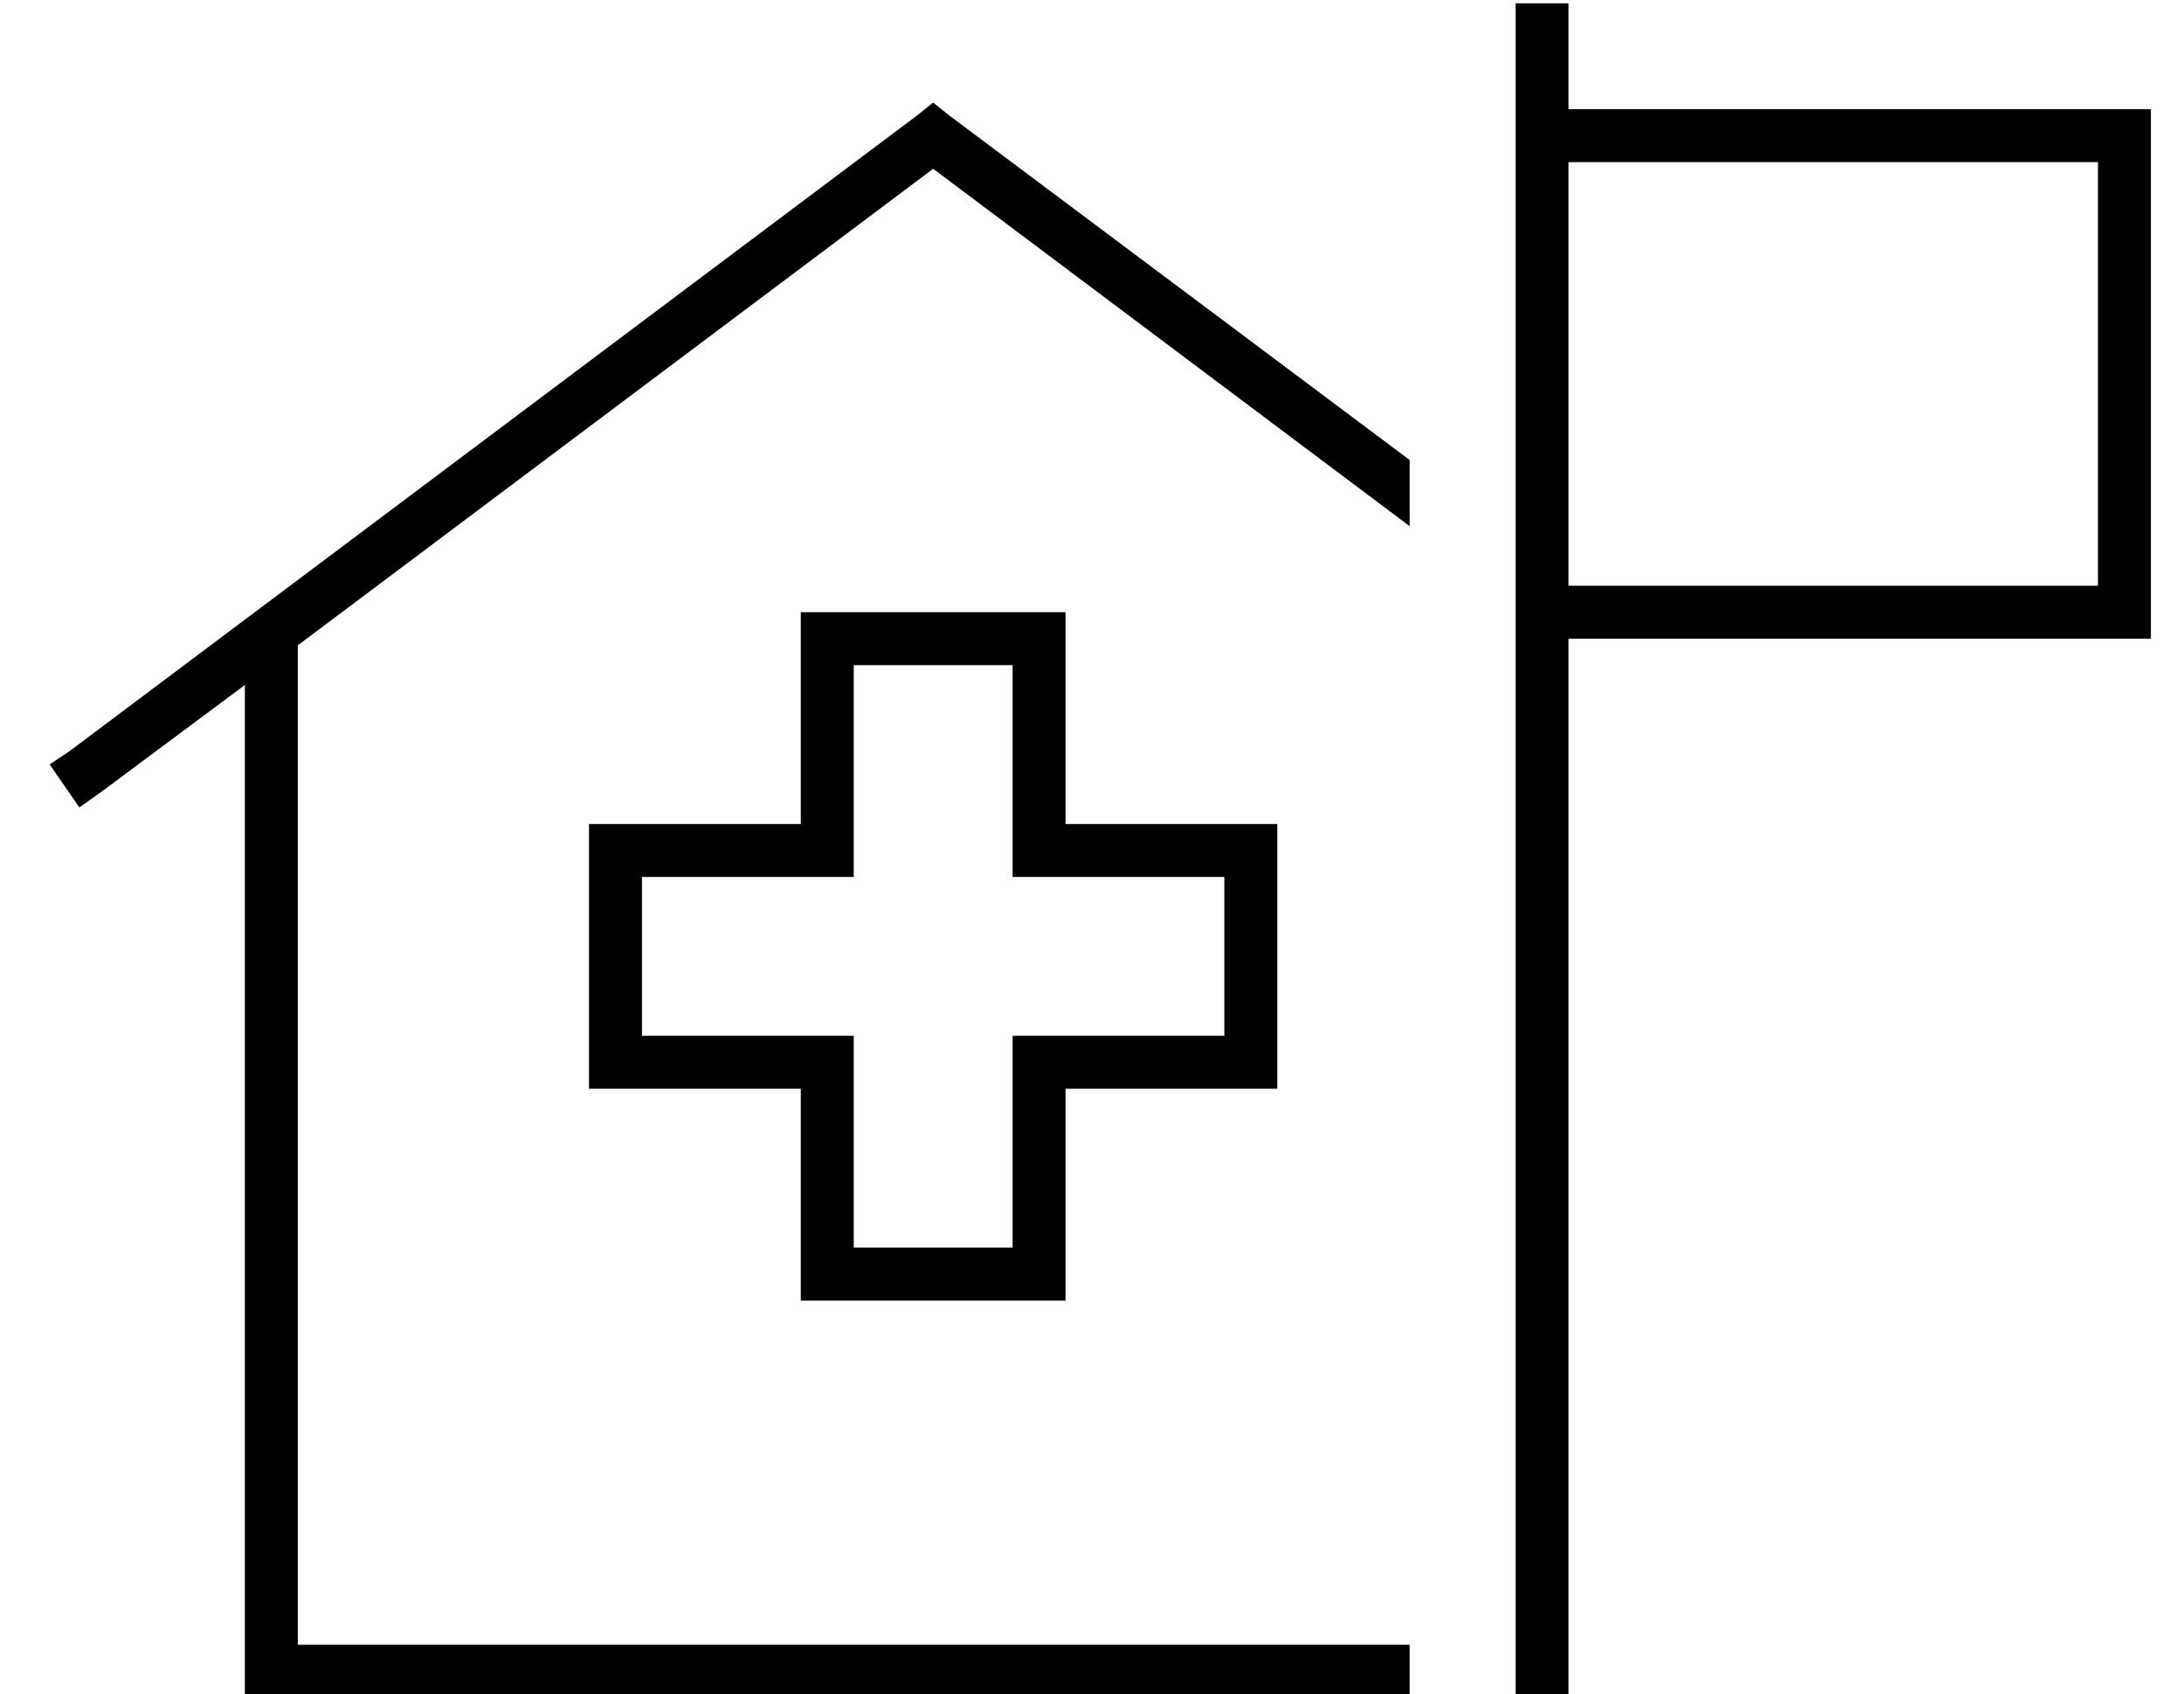 <?xml version="1.0" standalone="no"?>
<!DOCTYPE svg PUBLIC "-//W3C//DTD SVG 1.1//EN" "http://www.w3.org/Graphics/SVG/1.1/DTD/svg11.dtd" >
<svg xmlns="http://www.w3.org/2000/svg" xmlns:xlink="http://www.w3.org/1999/xlink" version="1.1" viewBox="-10 -40 660 512">
   <path fill="currentColor"
d="M464 -31v24v-24v24h160h16v16v0v128v0v16v0h-16h-160v320v0h-16v0v-320v0v0v0v-16v0v-128v0v-16v0v0v0v-24v0v-8v0h16v0v8v0zM624 137v-128v128v-128h-160v0v128v0h160v0zM277 -5l139 104l-139 -104l139 104v20v0l-144 -108v0l-192 144v0v302v0h336v0v16v0h-344h-8v-8v0
v-298v0l-43 32v0l-7 5v0l-9 -13v0l6 -4v0l256 -192v0l5 -4v0l5 4v0zM240 145h64h-64h72v8v0v56v0h56h8v8v0v64v0v8v0h-8h-56v56v0v8v0h-8h-72v-8v0v-56v0h-56h-8v-8v0v-64v0v-8v0h8h56v-56v0v-8v0h8v0zM248 217v8v-8v8h-8h-56v48v0h56h8v8v0v56v0h48v0v-56v0v-8v0h8h56v-48
v0h-56h-8v-8v0v-56v0h-48v0v56v0z" />
</svg>
